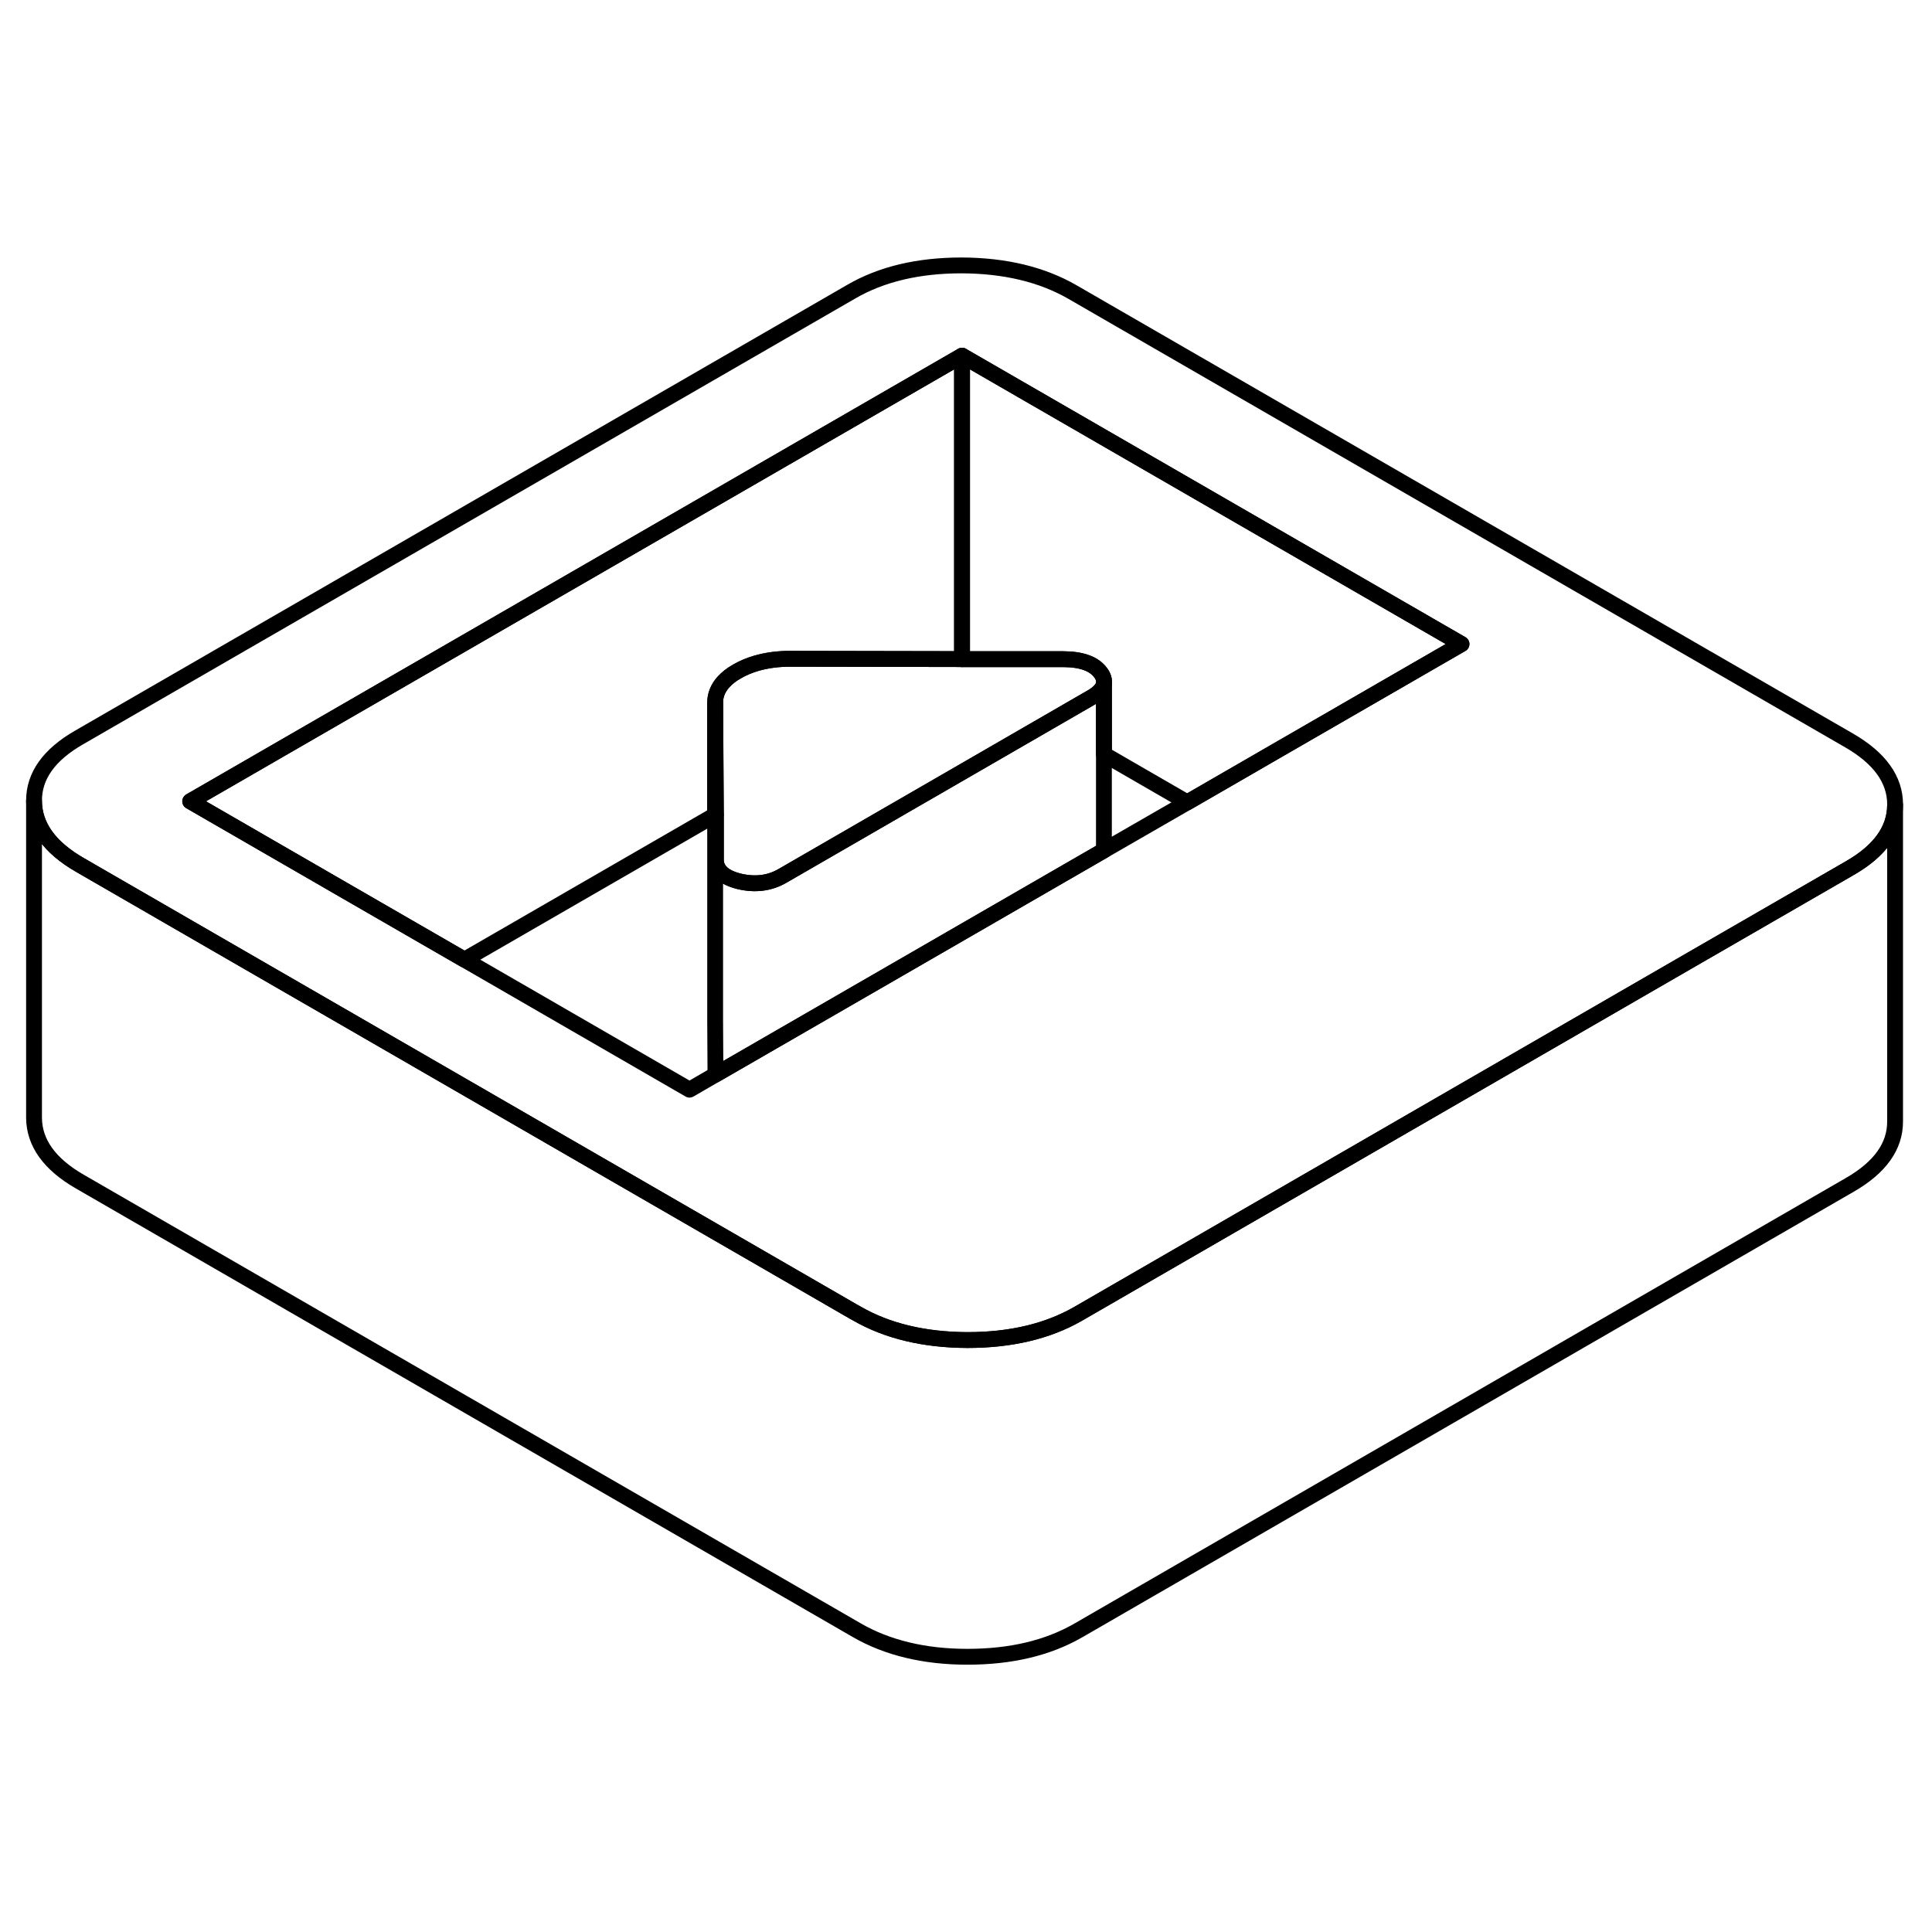 <svg width="24" height="24" viewBox="0 0 122 93" fill="none" xmlns="http://www.w3.org/2000/svg" stroke-width="1px" stroke-linecap="round" stroke-linejoin="round">
    <path d="M45.159 29.91V36.96L45.199 36.94L45.159 29.91Z" stroke="currentColor" stroke-linejoin="round"/>
    <path d="M116.77 32.26L67.72 3.94C65.79 2.83 63.46 2.27 60.72 2.26C57.99 2.26 55.66 2.81 53.75 3.92L5.01 32.06C3.09 33.16 2.139 34.5 2.149 36.08C2.159 37.66 3.12 39.01 5.05 40.12L15.37 46.08L22.369 50.12L53.9 68.33L54.099 68.44C56.019 69.55 58.359 70.11 61.089 70.12C63.829 70.12 66.15 69.57 68.07 68.47L106.45 46.3L116.81 40.32C118.71 39.23 119.67 37.89 119.67 36.32V36.3C119.67 34.72 118.69 33.37 116.77 32.26ZM81.93 32.15L74.97 36.17L69.71 39.2L56.01 47.11L45.179 53.36L43.54 54.31L29.33 46.1L22.33 42.06L12.01 36.1L60.75 7.96L92.29 26.17L81.93 32.15Z" stroke="currentColor" stroke-linejoin="round"/>
    <path d="M69.709 28.68V39.2L56.009 47.11L45.179 53.36L45.159 49.91V36.96L45.199 36.94V39.79C45.209 40.46 45.709 40.92 46.699 41.16C47.689 41.39 48.599 41.28 49.409 40.81L66.199 31.11L68.899 29.55C69.379 29.28 69.649 28.98 69.709 28.68Z" stroke="currentColor" stroke-linejoin="round"/>
    <path d="M69.71 28.66V28.68C69.65 28.98 69.38 29.28 68.9 29.55L66.2 31.11L49.41 40.81C48.6 41.28 47.69 41.39 46.7 41.16C45.71 40.92 45.21 40.46 45.21 39.79V36.94L45.16 29.91C45.15 29.41 45.33 28.97 45.67 28.58C45.9 28.33 46.18 28.1 46.54 27.9C46.9 27.69 47.3 27.52 47.74 27.39C48.42 27.19 49.18 27.09 50.03 27.1L60.75 27.12H67.15C68.31 27.13 69.1 27.42 69.51 27.99C69.68 28.22 69.74 28.44 69.71 28.66Z" stroke="currentColor" stroke-linejoin="round"/>
    <path d="M60.75 7.96V27.12L50.03 27.1C49.18 27.09 48.42 27.19 47.74 27.39C47.3 27.52 46.9 27.69 46.54 27.9C46.18 28.1 45.9 28.33 45.67 28.58C45.33 28.97 45.15 29.41 45.16 29.91V36.96L29.33 46.1L22.33 42.06L12.01 36.1L60.75 7.96Z" stroke="currentColor" stroke-linejoin="round"/>
    <path d="M92.29 26.17L81.93 32.15L74.97 36.17L69.71 33.13V28.66C69.74 28.44 69.68 28.22 69.51 27.99C69.1 27.42 68.31 27.13 67.15 27.13H60.75V7.96L92.29 26.17Z" stroke="currentColor" stroke-linejoin="round"/>
    <path d="M119.669 36.32V56.3C119.679 57.88 118.72 59.22 116.81 60.32L68.07 88.47C66.15 89.57 63.829 90.12 61.089 90.12C58.359 90.12 56.019 89.55 54.099 88.44L5.05 60.12C3.12 59.01 2.159 57.66 2.149 56.08V36.08C2.159 37.66 3.12 39.01 5.05 40.12L15.369 46.08L22.369 50.12L53.899 68.33L54.099 68.44C56.019 69.55 58.359 70.11 61.089 70.12C63.829 70.12 66.15 69.57 68.07 68.47L106.449 46.3L116.81 40.32C118.71 39.23 119.669 37.89 119.669 36.32Z" stroke="currentColor" stroke-linejoin="round"/>
</svg>